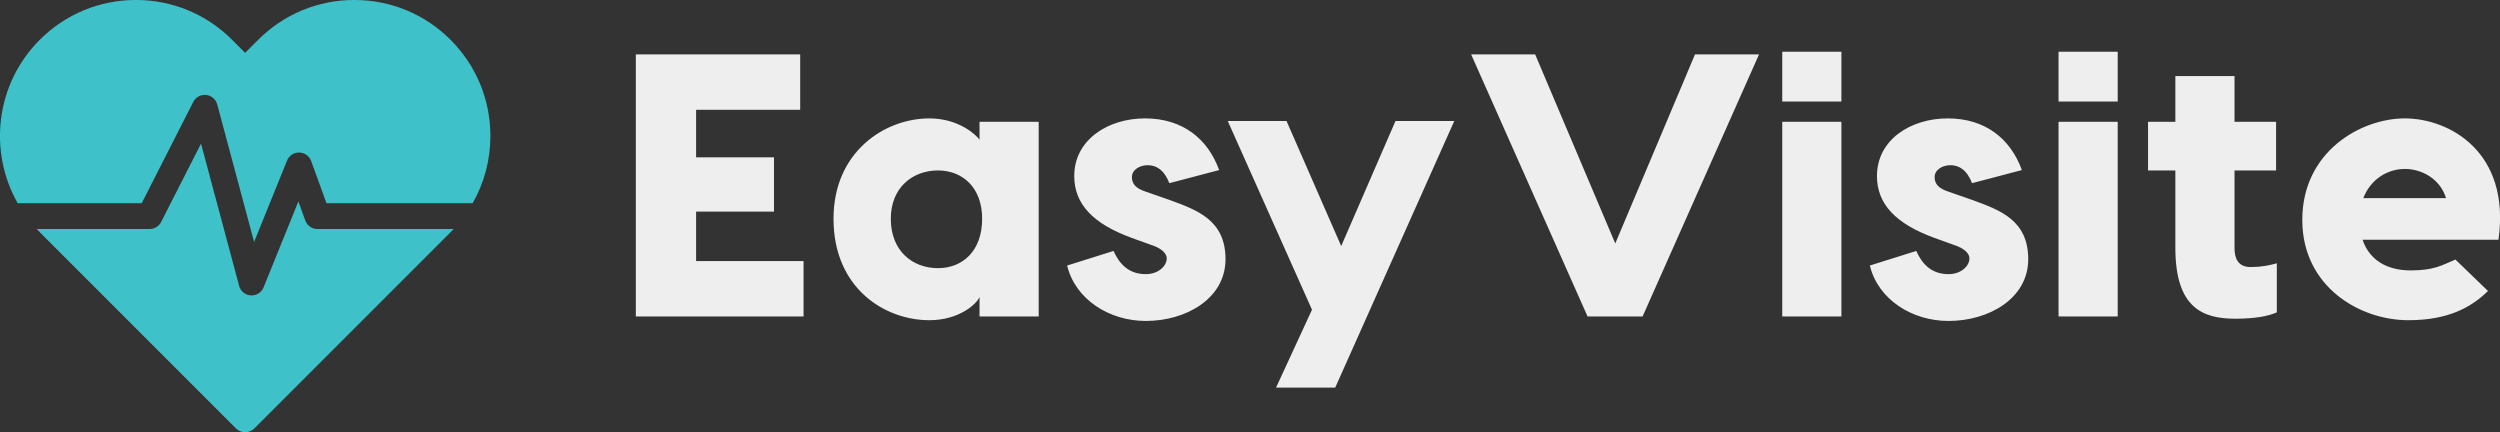 <svg width="338.141" height="58.488" viewBox="0 0 338.141 58.488" class="css-1j8o68f" xmlns="http://www.w3.org/2000/svg" version="1.0">
<rect x="0" y="0" width="338.141" height="58.488" fill="#333333" stroke="none"/>
<defs id="SvgjsDefs1224"></defs>
<g id="SvgjsG1225" featurekey="Df7oLJ-0" transform="matrix(0.737,0,0,0.737,-3.686,-7.619)" fill="#3fc1c9">
    <g xmlns="http://www.w3.org/2000/svg">
    <path d="M31.01,47.631l9.461-18.59c0.445-0.875,1.384-1.388,2.358-1.282c0.976,0.103,1.787,0.795,2.041,1.743l6.764,25.243   l6.049-14.938c0.369-0.909,1.26-1.506,2.24-1.479c0.98,0.018,1.848,0.638,2.183,1.56l2.811,7.744h26.828   C93.865,43.914,95,39.695,95,35.299c0-6.668-2.597-12.938-7.312-17.653c-4.715-4.715-10.984-7.312-17.653-7.312   c-6.668,0-12.938,2.597-17.654,7.312l-2.389,2.39l-2.39-2.39c-4.715-4.715-10.984-7.312-17.653-7.312l0,0   c-6.668,0-12.938,2.597-17.654,7.312c-8.111,8.112-9.456,20.461-4.048,29.985H31.01z"></path>
    <path d="M63.257,52.369c-0.996,0-1.887-0.624-2.227-1.561l-1.271-3.503l-6.387,15.771c-0.364,0.898-1.235,1.479-2.195,1.479   c-0.048,0-0.098-0.001-0.146-0.004c-1.016-0.062-1.879-0.768-2.143-1.751l-6.995-26.106l-7.319,14.381   c-0.404,0.794-1.22,1.294-2.111,1.294h-20.72c0.183,0.195,0.363,0.392,0.554,0.583l36.021,36.02   c0.462,0.463,1.068,0.694,1.675,0.694c0.606,0,1.212-0.231,1.675-0.694l36.02-36.02c0.191-0.191,0.372-0.388,0.556-0.583H63.257z"></path></g></g><g id="SvgjsG1226" featurekey="Ua4uQk-0" transform="matrix(2.532,0,0,2.532,82.962,-7.837)" fill="#eeeeee"><path d="M4.42 17.04 l5.74 0 l0 2.96 l-6.14 0 l-2.82 0 l0 -14 l3.22 0 l5.56 0 l0 2.96 l-5.56 0 l0 2.54 l4.16 0 l0 2.9 l-4.16 0 l0 2.64 z M19.56 9.6 l3.16 0 l0 10.4 l-3.16 0 l0 -1.04 c-0.14 0.36 -1.08 1.24 -2.68 1.24 c-2.38 0 -5.12 -1.7 -5.12 -5.42 c0 -3.58 2.74 -5.36 5.12 -5.36 c1.6 0 2.54 0.92 2.68 1.14 l0 -0.96 z M17.34 17.42 c1.3 0 2.36 -0.9 2.36 -2.64 c0 -1.68 -1.06 -2.58 -2.36 -2.58 c-1.36 0 -2.52 0.92 -2.52 2.58 c0 1.72 1.16 2.64 2.52 2.64 z M29.7 12.88 c-0.28 -0.72 -0.7 -0.96 -1.16 -0.96 c-0.42 0 -0.84 0.24 -0.84 0.64 c0 0.38 0.24 0.6 0.7 0.76 l1.32 0.46 c1.48 0.54 2.98 1.08 2.98 3.16 c0 2.1 -2.1 3.3 -4.26 3.3 c-1.94 0 -3.76 -1.14 -4.2 -2.96 l2.48 -0.78 c0.26 0.58 0.72 1.24 1.72 1.24 c0.68 0 1.12 -0.44 1.12 -0.84 c0 -0.2 -0.16 -0.46 -0.66 -0.66 l-1.22 -0.44 c-2.08 -0.76 -3.06 -1.82 -3.06 -3.3 c0 -1.94 1.8 -3.08 3.78 -3.08 c2.02 0 3.36 1.1 3.96 2.76 z M41.78 9.56 l3.14 0 l-6.36 14.24 l-3.16 0 l1.92 -4.16 l-4.5 -10.08 l3.14 0 l2.92 6.68 z M57.78 6 l3.42 0 l-6.22 14 l-2.94 0 l-6.22 -14 l3.42 0 l4.28 10.1 z M65.6 5.86 l0 2.66 l-3.16 0 l0 -2.66 l3.16 0 z M65.6 9.6 l0 10.4 l-3.16 0 l0 -10.4 l3.16 0 z M72.58 12.88 c-0.28 -0.72 -0.7 -0.96 -1.16 -0.96 c-0.42 0 -0.84 0.24 -0.84 0.64 c0 0.38 0.24 0.6 0.7 0.76 l1.32 0.46 c1.48 0.54 2.98 1.08 2.98 3.16 c0 2.1 -2.1 3.3 -4.26 3.3 c-1.94 0 -3.76 -1.14 -4.2 -2.96 l2.48 -0.78 c0.26 0.58 0.72 1.24 1.72 1.24 c0.68 0 1.12 -0.44 1.12 -0.84 c0 -0.2 -0.16 -0.46 -0.66 -0.66 l-1.22 -0.44 c-2.08 -0.76 -3.06 -1.82 -3.06 -3.3 c0 -1.94 1.8 -3.08 3.78 -3.08 c2.02 0 3.36 1.1 3.96 2.76 z M80.36 5.86 l0 2.66 l-3.16 0 l0 -2.66 l3.16 0 z M80.36 9.6 l0 10.4 l-3.16 0 l0 -10.4 l3.16 0 z M87.46 17.36 c0.56 0 0.96 -0.08 1.4 -0.2 l0 2.62 c-0.44 0.2 -1.16 0.34 -2.22 0.34 c-1.74 0 -3.2 -0.58 -3.2 -3.78 l0 -4.14 l-1.46 0 l0 -2.6 l1.46 0 l0 -2.44 l3.16 0 l0 2.44 l2.22 0 l0 2.6 l-2.22 0 l0 4.14 c0 0.46 0.12 1.02 0.86 1.02 z M95.7 9.42 c2.36 0 5.66 1.78 5 6.48 l-7.26 0 c0.36 1.08 1.3 1.64 2.56 1.64 c1.28 0 1.68 -0.28 2.4 -0.58 l1.74 1.68 c-0.92 0.9 -2.16 1.56 -4.26 1.56 c-2.58 0 -5.66 -1.78 -5.66 -5.36 c0 -3.64 3.12 -5.42 5.48 -5.42 z M95.7 12.12 c-0.9 0 -1.82 0.52 -2.22 1.56 l4.42 0 c-0.32 -1.04 -1.3 -1.56 -2.2 -1.56 z"></path>
</g>
</svg>
